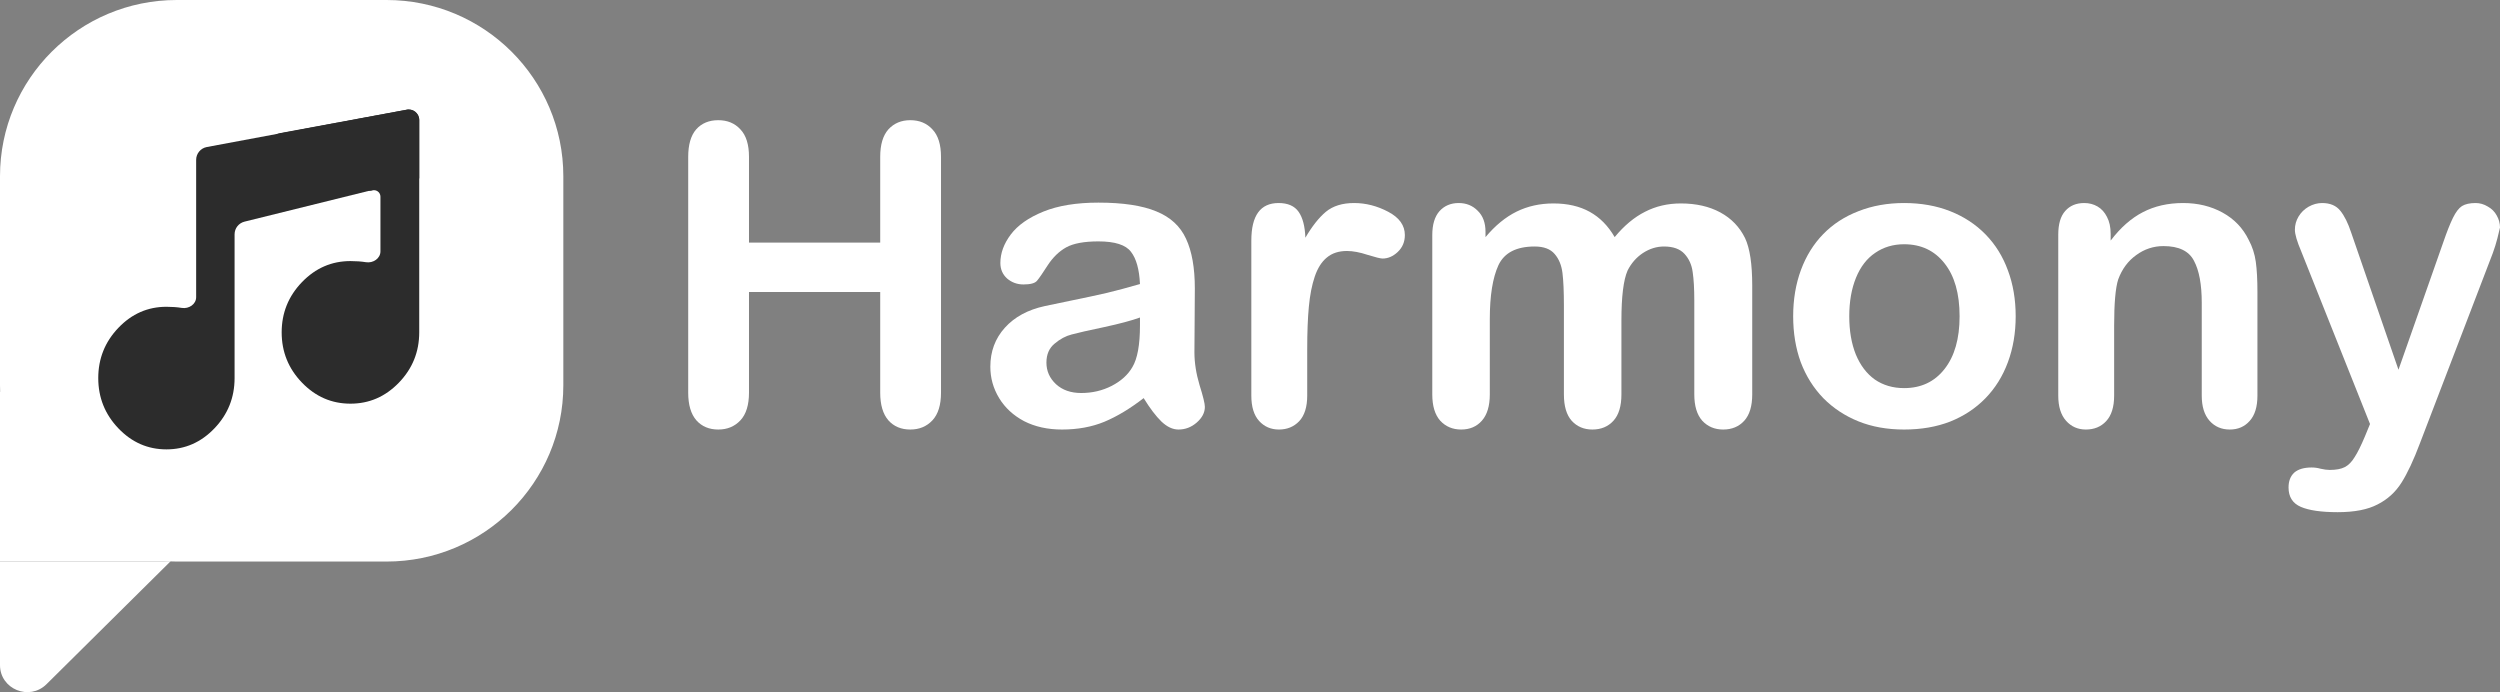 <svg width="484" height="134" viewBox="0 0 484 134" fill="none" xmlns="http://www.w3.org/2000/svg">
<rect x="0" y="0" width="484" height="134" fill="#808080" stroke="none"/>
<path d="M145.006 30.379V46.971H170.409V30.379C170.409 28.009 170.937 26.231 171.994 25.046C173.077 23.861 174.49 23.268 176.234 23.268C178.004 23.268 179.431 23.861 180.514 25.046C181.624 26.205 182.179 27.983 182.179 30.379V76.007C182.179 78.404 181.624 80.195 180.514 81.38C179.405 82.565 177.978 83.157 176.234 83.157C174.464 83.157 173.051 82.565 171.994 81.38C170.937 80.168 170.409 78.377 170.409 76.007V56.531H145.006V76.007C145.006 78.404 144.451 80.195 143.341 81.38C142.232 82.565 140.805 83.157 139.061 83.157C137.291 83.157 135.878 82.565 134.821 81.38C133.764 80.168 133.236 78.377 133.236 76.007V30.379C133.236 28.009 133.751 26.231 134.781 25.046C135.838 23.861 137.265 23.268 139.061 23.268C140.831 23.268 142.258 23.861 143.341 25.046C144.451 26.205 145.006 27.983 145.006 30.379Z" fill="white"/>
<path d="M221.412 77.074C218.797 79.102 216.26 80.629 213.803 81.656C211.373 82.657 208.638 83.157 205.6 83.157C202.826 83.157 200.382 82.618 198.268 81.538C196.181 80.432 194.57 78.944 193.434 77.074C192.297 75.204 191.729 73.176 191.729 70.99C191.729 68.04 192.667 65.525 194.543 63.445C196.419 61.364 198.995 59.968 202.271 59.257C202.958 59.099 204.662 58.743 207.383 58.19C210.105 57.637 212.429 57.137 214.358 56.689C216.313 56.215 218.427 55.649 220.699 54.991C220.567 52.146 219.986 50.066 218.955 48.749C217.951 47.406 215.851 46.734 212.654 46.734C209.906 46.734 207.832 47.116 206.432 47.88C205.058 48.644 203.869 49.789 202.865 51.317C201.888 52.844 201.188 53.858 200.765 54.358C200.369 54.833 199.497 55.07 198.15 55.07C196.934 55.07 195.877 54.688 194.979 53.924C194.107 53.134 193.671 52.133 193.671 50.922C193.671 49.025 194.345 47.182 195.692 45.391C197.04 43.6 199.14 42.125 201.994 40.966C204.847 39.808 208.4 39.228 212.654 39.228C217.41 39.228 221.148 39.794 223.869 40.927C226.591 42.033 228.506 43.798 229.616 46.221C230.752 48.644 231.32 51.856 231.32 55.86C231.32 58.388 231.307 60.534 231.28 62.299C231.28 64.064 231.267 66.025 231.24 68.185C231.24 70.213 231.571 72.333 232.231 74.545C232.918 76.731 233.262 78.14 233.262 78.772C233.262 79.879 232.733 80.892 231.676 81.814C230.646 82.71 229.47 83.157 228.149 83.157C227.04 83.157 225.943 82.644 224.86 81.617C223.777 80.563 222.628 79.049 221.412 77.074ZM220.699 61.469C219.114 62.049 216.802 62.668 213.764 63.326C210.752 63.958 208.665 64.432 207.502 64.748C206.34 65.038 205.23 65.63 204.173 66.526C203.116 67.395 202.588 68.62 202.588 70.2C202.588 71.833 203.209 73.229 204.451 74.387C205.692 75.52 207.317 76.086 209.325 76.086C211.465 76.086 213.433 75.625 215.23 74.703C217.053 73.755 218.387 72.544 219.233 71.069C220.21 69.436 220.699 66.75 220.699 63.01V61.469Z" fill="white"/>
<path d="M253.077 67.593V76.6C253.077 78.786 252.561 80.432 251.531 81.538C250.501 82.618 249.193 83.157 247.608 83.157C246.049 83.157 244.767 82.604 243.764 81.498C242.76 80.392 242.258 78.759 242.258 76.6V46.576C242.258 41.73 244.015 39.307 247.528 39.307C249.325 39.307 250.619 39.873 251.412 41.006C252.205 42.138 252.641 43.811 252.72 46.023C254.014 43.811 255.335 42.138 256.683 41.006C258.057 39.873 259.88 39.307 262.152 39.307C264.424 39.307 266.63 39.873 268.77 41.006C270.91 42.138 271.98 43.639 271.98 45.509C271.98 46.826 271.518 47.919 270.593 48.788C269.695 49.631 268.717 50.053 267.66 50.053C267.264 50.053 266.3 49.815 264.767 49.341C263.261 48.841 261.927 48.591 260.765 48.591C259.18 48.591 257.885 49.012 256.881 49.855C255.877 50.671 255.098 51.896 254.543 53.529C253.988 55.162 253.605 57.111 253.394 59.376C253.182 61.614 253.077 64.353 253.077 67.593Z" fill="white"/>
<path d="M313.908 62.022V76.363C313.908 78.628 313.393 80.326 312.363 81.459C311.333 82.591 309.972 83.157 308.281 83.157C306.643 83.157 305.309 82.591 304.278 81.459C303.274 80.326 302.772 78.628 302.772 76.363V59.178C302.772 56.465 302.68 54.358 302.495 52.857C302.31 51.356 301.808 50.132 300.989 49.183C300.17 48.209 298.876 47.722 297.105 47.722C293.565 47.722 291.227 48.933 290.091 51.356C288.981 53.779 288.426 57.255 288.426 61.785V76.363C288.426 78.601 287.911 80.3 286.881 81.459C285.877 82.591 284.543 83.157 282.878 83.157C281.24 83.157 279.893 82.591 278.836 81.459C277.806 80.3 277.29 78.601 277.29 76.363V45.509C277.29 43.481 277.753 41.941 278.677 40.887C279.629 39.834 280.87 39.307 282.403 39.307C283.882 39.307 285.111 39.808 286.088 40.808C287.092 41.783 287.594 43.139 287.594 44.877V45.904C289.47 43.666 291.478 42.02 293.618 40.966C295.758 39.913 298.136 39.386 300.751 39.386C303.473 39.386 305.811 39.926 307.766 41.006C309.721 42.086 311.333 43.719 312.601 45.904C314.424 43.692 316.379 42.059 318.466 41.006C320.553 39.926 322.865 39.386 325.401 39.386C328.36 39.386 330.91 39.966 333.05 41.124C335.19 42.283 336.788 43.942 337.845 46.102C338.77 48.051 339.232 51.119 339.232 55.307V76.363C339.232 78.628 338.717 80.326 337.686 81.459C336.656 82.591 335.295 83.157 333.604 83.157C331.966 83.157 330.619 82.591 329.562 81.459C328.532 80.3 328.017 78.601 328.017 76.363V58.23C328.017 55.912 327.911 54.056 327.7 52.66C327.515 51.264 326.986 50.092 326.114 49.144C325.243 48.196 323.922 47.722 322.151 47.722C320.725 47.722 319.364 48.143 318.07 48.986C316.801 49.829 315.811 50.961 315.097 52.383C314.305 54.2 313.908 57.413 313.908 62.022Z" fill="white"/>
<path d="M390.236 61.232C390.236 64.445 389.734 67.408 388.73 70.121C387.726 72.834 386.273 75.164 384.37 77.113C382.468 79.062 380.196 80.563 377.554 81.617C374.912 82.644 371.94 83.157 368.637 83.157C365.361 83.157 362.415 82.631 359.8 81.577C357.184 80.524 354.912 79.023 352.984 77.074C351.081 75.099 349.628 72.781 348.624 70.121C347.647 67.434 347.158 64.472 347.158 61.232C347.158 57.967 347.66 54.977 348.664 52.265C349.668 49.552 351.108 47.234 352.984 45.312C354.859 43.389 357.131 41.914 359.8 40.887C362.468 39.834 365.414 39.307 368.637 39.307C371.913 39.307 374.886 39.834 377.554 40.887C380.223 41.941 382.508 43.442 384.41 45.391C386.312 47.34 387.752 49.657 388.73 52.344C389.734 55.03 390.236 57.993 390.236 61.232ZM379.377 61.232C379.377 56.834 378.4 53.41 376.444 50.961C374.516 48.512 371.913 47.287 368.637 47.287C366.524 47.287 364.661 47.84 363.05 48.946C361.438 50.026 360.196 51.633 359.324 53.766C358.452 55.899 358.017 58.388 358.017 61.232C358.017 64.05 358.439 66.513 359.285 68.62C360.157 70.727 361.385 72.346 362.97 73.479C364.582 74.585 366.471 75.138 368.637 75.138C371.913 75.138 374.516 73.913 376.444 71.464C378.4 68.988 379.377 65.578 379.377 61.232Z" fill="white"/>
<path d="M408.624 45.272V46.576C410.526 44.074 412.6 42.244 414.846 41.085C417.118 39.9 419.72 39.307 422.653 39.307C425.506 39.307 428.056 39.926 430.301 41.164C432.547 42.402 434.225 44.153 435.334 46.418C436.048 47.735 436.51 49.157 436.722 50.685C436.933 52.212 437.039 54.161 437.039 56.531V76.6C437.039 78.759 436.537 80.392 435.533 81.498C434.555 82.604 433.274 83.157 431.689 83.157C430.077 83.157 428.769 82.591 427.765 81.459C426.761 80.326 426.259 78.707 426.259 76.6V58.625C426.259 55.07 425.757 52.357 424.753 50.487C423.776 48.591 421.807 47.643 418.848 47.643C416.92 47.643 415.163 48.222 413.578 49.381C411.992 50.513 410.83 52.08 410.09 54.082C409.562 55.688 409.298 58.691 409.298 63.089V76.6C409.298 78.786 408.782 80.432 407.752 81.538C406.748 82.618 405.44 83.157 403.829 83.157C402.27 83.157 400.989 82.591 399.985 81.459C398.981 80.326 398.479 78.707 398.479 76.6V45.43C398.479 43.376 398.928 41.849 399.826 40.848C400.724 39.821 401.953 39.307 403.512 39.307C404.463 39.307 405.321 39.531 406.088 39.979C406.854 40.426 407.461 41.098 407.911 41.993C408.386 42.889 408.624 43.982 408.624 45.272Z" fill="white"/>
<path d="M457.844 84.501L458.835 82.091L445.519 48.67C444.7 46.747 444.291 45.351 444.291 44.482C444.291 43.56 444.529 42.705 445.004 41.914C445.48 41.124 446.127 40.492 446.946 40.018C447.791 39.544 448.663 39.307 449.562 39.307C451.12 39.307 452.296 39.808 453.089 40.808C453.881 41.783 454.581 43.192 455.189 45.035L464.344 71.582L473.022 46.892C473.709 44.891 474.33 43.324 474.885 42.191C475.44 41.059 476.021 40.295 476.629 39.9C477.263 39.505 478.148 39.307 479.284 39.307C480.103 39.307 480.882 39.531 481.622 39.979C482.388 40.4 482.97 40.98 483.366 41.717C483.789 42.454 484 43.231 484 44.048C483.894 44.548 483.723 45.259 483.485 46.181C483.247 47.103 482.956 48.038 482.613 48.986L468.505 85.804C467.289 89.044 466.1 91.585 464.938 93.429C463.776 95.272 462.23 96.681 460.301 97.656C458.399 98.656 455.823 99.157 452.573 99.157C449.403 99.157 447.025 98.814 445.44 98.13C443.855 97.445 443.062 96.194 443.062 94.377C443.062 93.139 443.432 92.178 444.172 91.493C444.938 90.835 446.061 90.505 447.54 90.505C448.122 90.505 448.69 90.584 449.245 90.742C449.931 90.9 450.526 90.979 451.028 90.979C452.27 90.979 453.247 90.795 453.961 90.426C454.674 90.058 455.308 89.412 455.863 88.491C456.444 87.595 457.104 86.265 457.844 84.501Z" fill="white"/>
<path d="M0 75.849H32.972V108.717H0V75.849Z" fill="white"/>
<path d="M0 34.132C0 15.281 15.33 0 34.24 0H74.821C93.732 0 109.061 15.281 109.061 34.132V74.585C109.061 93.436 93.732 108.717 74.821 108.717H34.24C15.33 108.717 0 93.436 0 74.585V34.132Z" fill="white"/>
<path d="M0 113.943C0 111.057 0 108.717 0 108.717H32.972C32.972 108.717 27.29 114.346 23.966 117.639L9.006 132.459C5.683 135.751 0 133.419 0 128.763V113.943Z" fill="white"/>
<path d="M32.219 87C28.616 87 25.515 85.642 22.918 82.925C20.321 80.208 19.023 76.966 19.023 73.197C19.023 69.427 20.321 66.185 22.918 63.468C25.515 60.751 28.616 59.393 32.219 59.393C33.295 59.393 34.289 59.466 35.202 59.613C36.56 59.832 37.975 58.906 37.975 57.535V30.948C37.975 29.731 38.844 28.687 40.044 28.463L78.626 21.264C79.914 20.943 81.162 21.914 81.162 23.238V34.538L47.34 42.91C46.209 43.19 45.415 44.203 45.415 45.364V73.197C45.415 76.966 44.117 80.208 41.519 82.925C38.922 85.642 35.822 87 32.219 87Z" fill="#2C2C2C"/>
<path d="M67.847 78.151C64.211 78.151 61.082 76.793 58.462 74.076C55.841 71.359 54.531 68.117 54.531 64.347C54.531 60.578 55.841 57.336 58.462 54.619C61.082 51.902 64.211 50.544 67.847 50.544C68.933 50.544 69.936 50.617 70.857 50.764C72.228 50.983 73.654 50.047 73.654 48.662V38.07C73.654 37.235 72.848 36.635 72.044 36.872C71.789 36.947 71.516 36.94 71.265 36.85L53.862 30.629C51.424 29.758 51.71 26.233 54.256 25.763L78.626 21.264C79.914 20.943 81.162 21.914 81.162 23.238V34.538V20V64.347C81.162 68.117 79.852 71.359 77.231 74.076C74.611 76.793 71.482 78.151 67.847 78.151Z" fill="#2C2C2C"/>
</svg>
